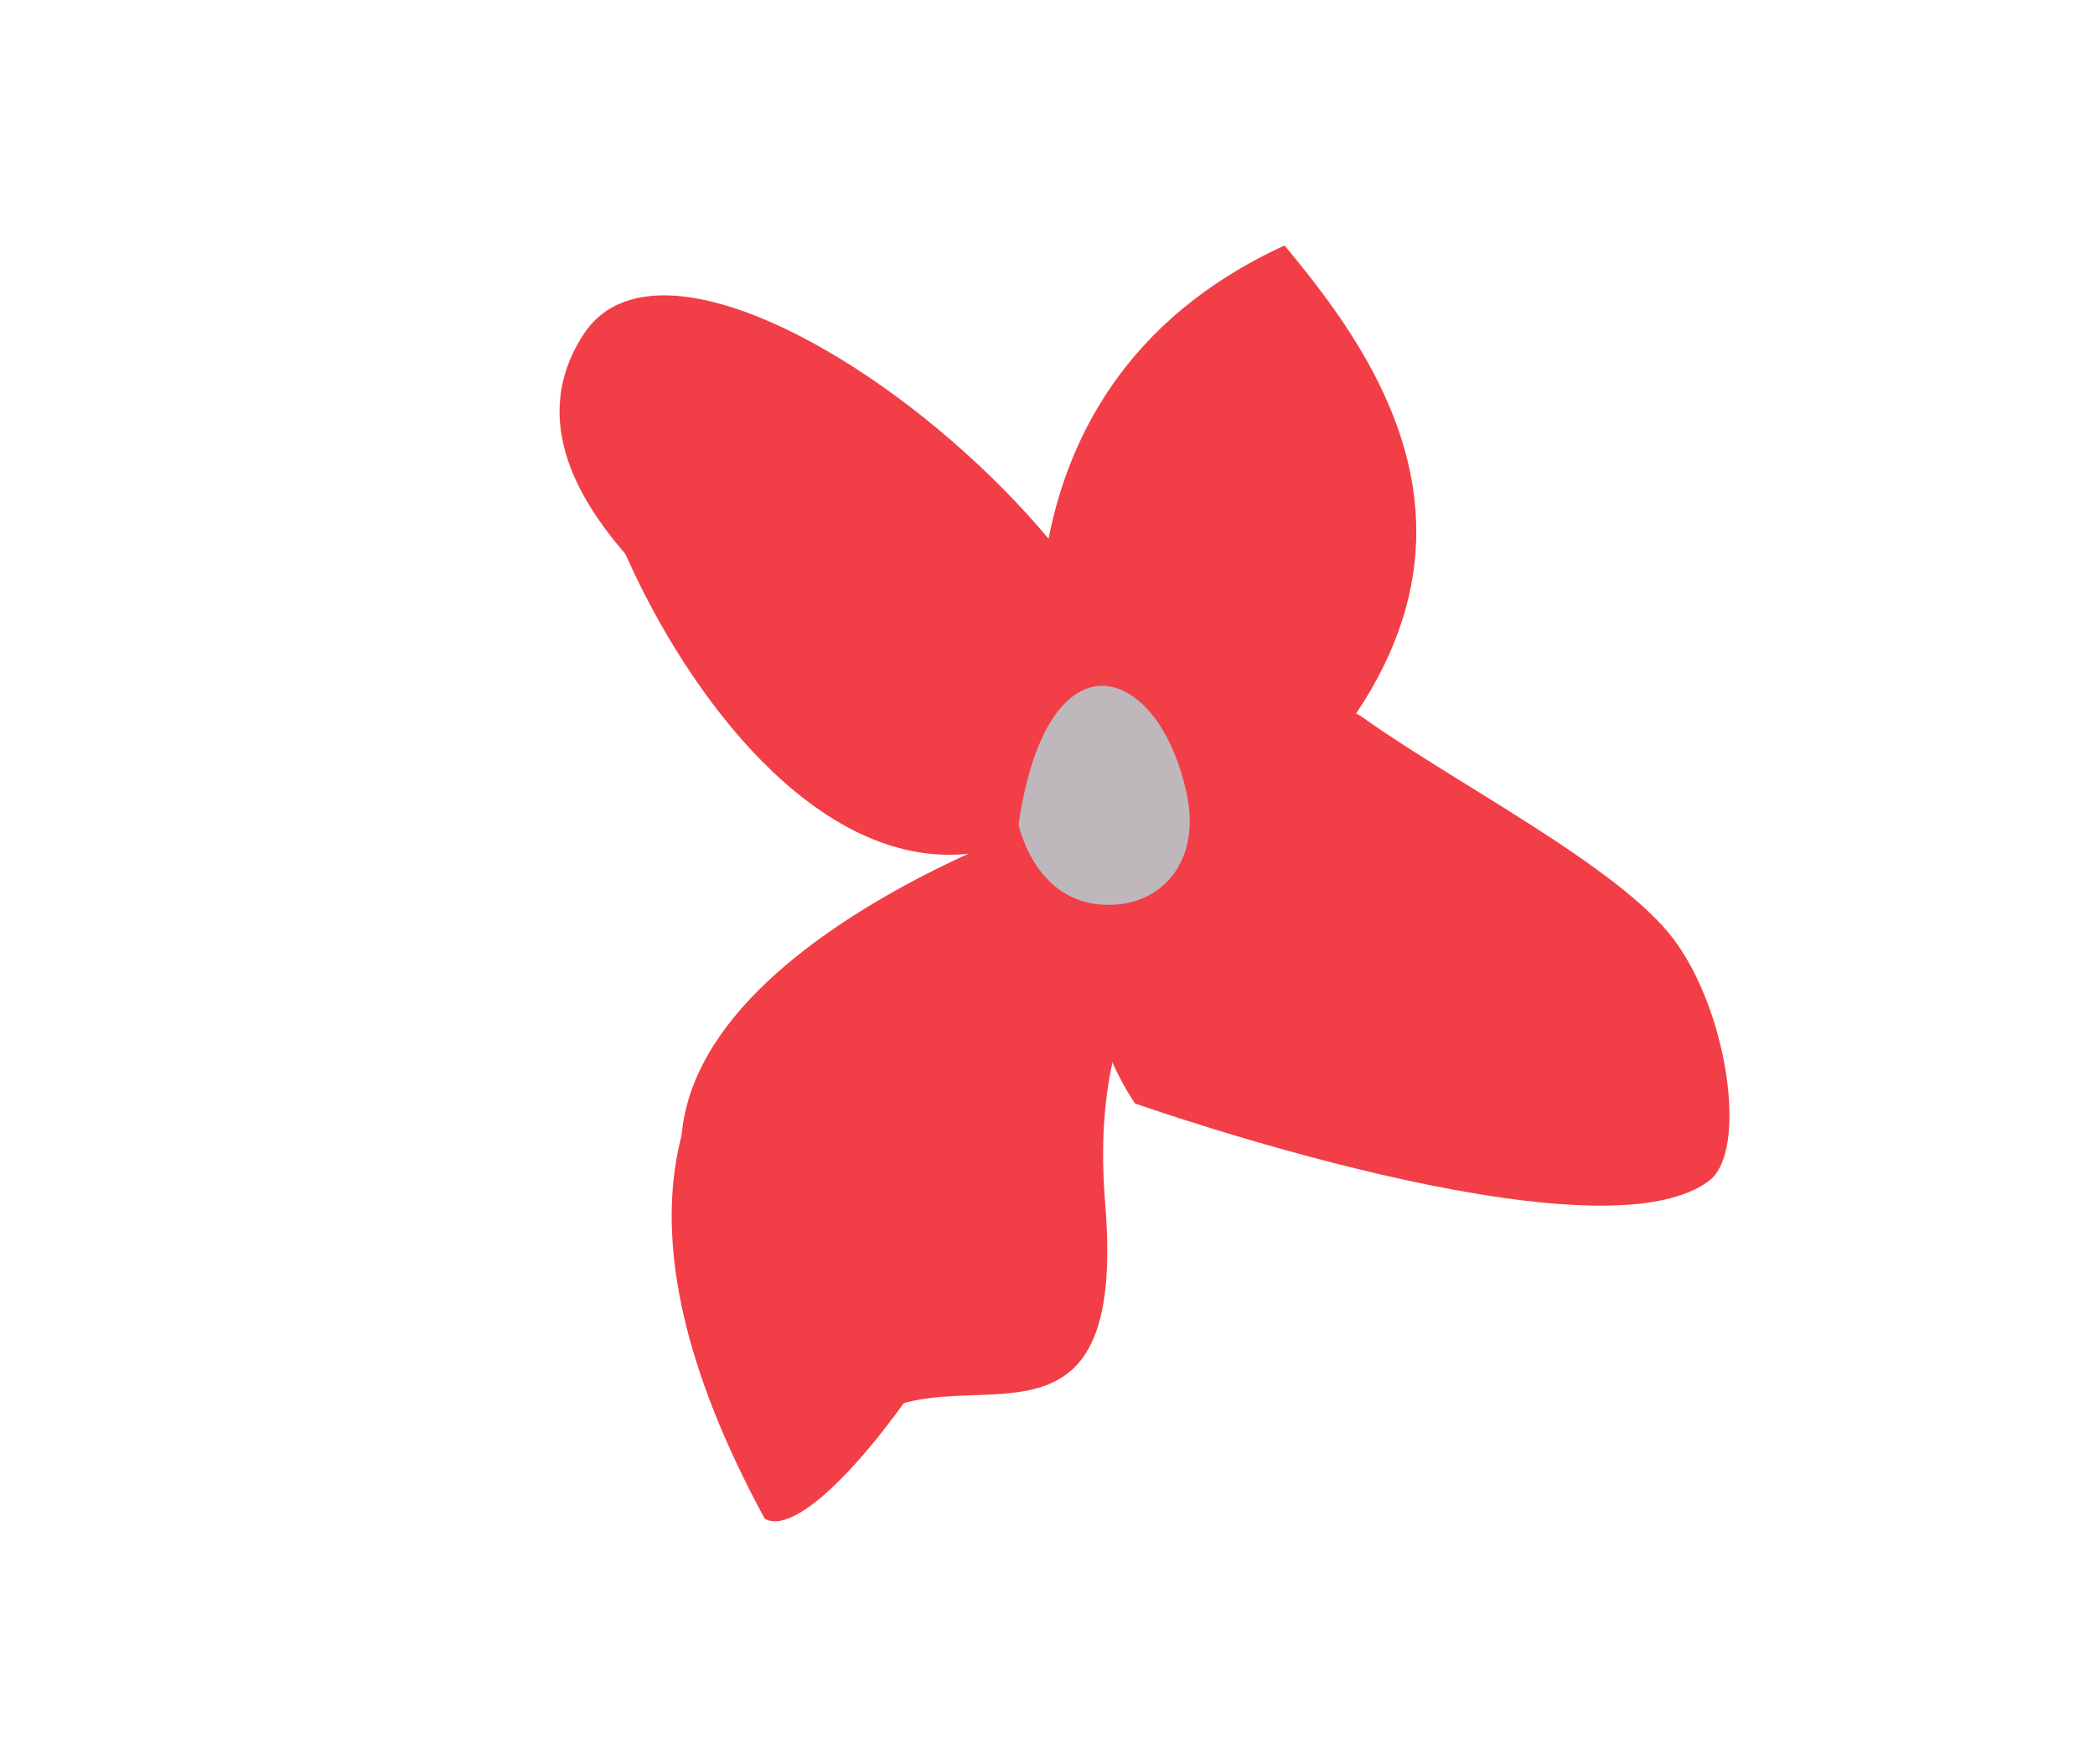 <?xml version="1.0" encoding="utf-8"?>
<!-- Generator: Adobe Illustrator 16.0.0, SVG Export Plug-In . SVG Version: 6.00 Build 0)  -->
<!DOCTYPE svg PUBLIC "-//W3C//DTD SVG 1.1//EN" "http://www.w3.org/Graphics/SVG/1.1/DTD/svg11.dtd">
<svg version="1.1" xmlns="http://www.w3.org/2000/svg" xmlns:xlink="http://www.w3.org/1999/xlink" x="0px" y="0px"
	 width="56.997px" height="47.998px" viewBox="0 0 56.997 47.998" enable-background="new 0 0 56.997 47.998" xml:space="preserve">
<g id="Layer_1" display="none">
</g>
<g id="Calque_3" display="none">
</g>
<g id="Calque_5">
	<path fill="#F23E46" d="M31.423,24.618l-2.854-4.452c0,0-2.372-9.482,6.379-13.487C38.081,10.434,42.532,16.918,31.423,24.618z"/>
	<path fill="#F23E46" d="M30.231,22.759c-0.618,0.545-2.401-0.574-3.016-0.825S12.008,15.032,15.875,9.097
		C19.127,4.104,35.508,18.1,30.231,22.759z"/>
	<path fill="#F23E46" d="M28.276,22.642c0,0-4.384-13.275-11.686-13.607C13.299,8.886,20.208,26.748,28.276,22.642z"/>
	<path fill="#F23E46" d="M29.021,22.152c0,0-13.664,4.429-9.807,11.699c3.858,7.271,2.47-2.789,12.228-9.615L29.021,22.152z"/>
	<path fill="#F23E46" d="M29.631,24.184c-0.068-0.545-17.791,0.625-8.825,17.135C22.662,42.392,30.459,30.797,29.631,24.184z"/>
	<path fill="#F23E46" d="M23.797,38.517c2.542-1.583,6.875,1.583,6.271-5.775c-0.683-8.309,5.158-7.853,0.604-8.18
		S19.505,41.189,23.797,38.517z"/>
	<path fill="#F23E46" d="M30.877,30.02c0,0,12.576,4.444,15.629,2.097c1.053-0.809,0.507-4.608-0.981-6.576
		c-1.486-1.967-5.913-4.214-8.433-6.011C34.571,17.733,26.755,23.734,30.877,30.02z"/>
	<path fill="#BEB8BD" d="M27.711,22.431c0,0,0.483,2.394,2.728,2.172c1.265-0.125,2.214-1.251,1.851-2.985
		C31.538,18.028,28.499,17.048,27.711,22.431z"/>
</g>
<g id="Calque_4">
</g>
</svg>
